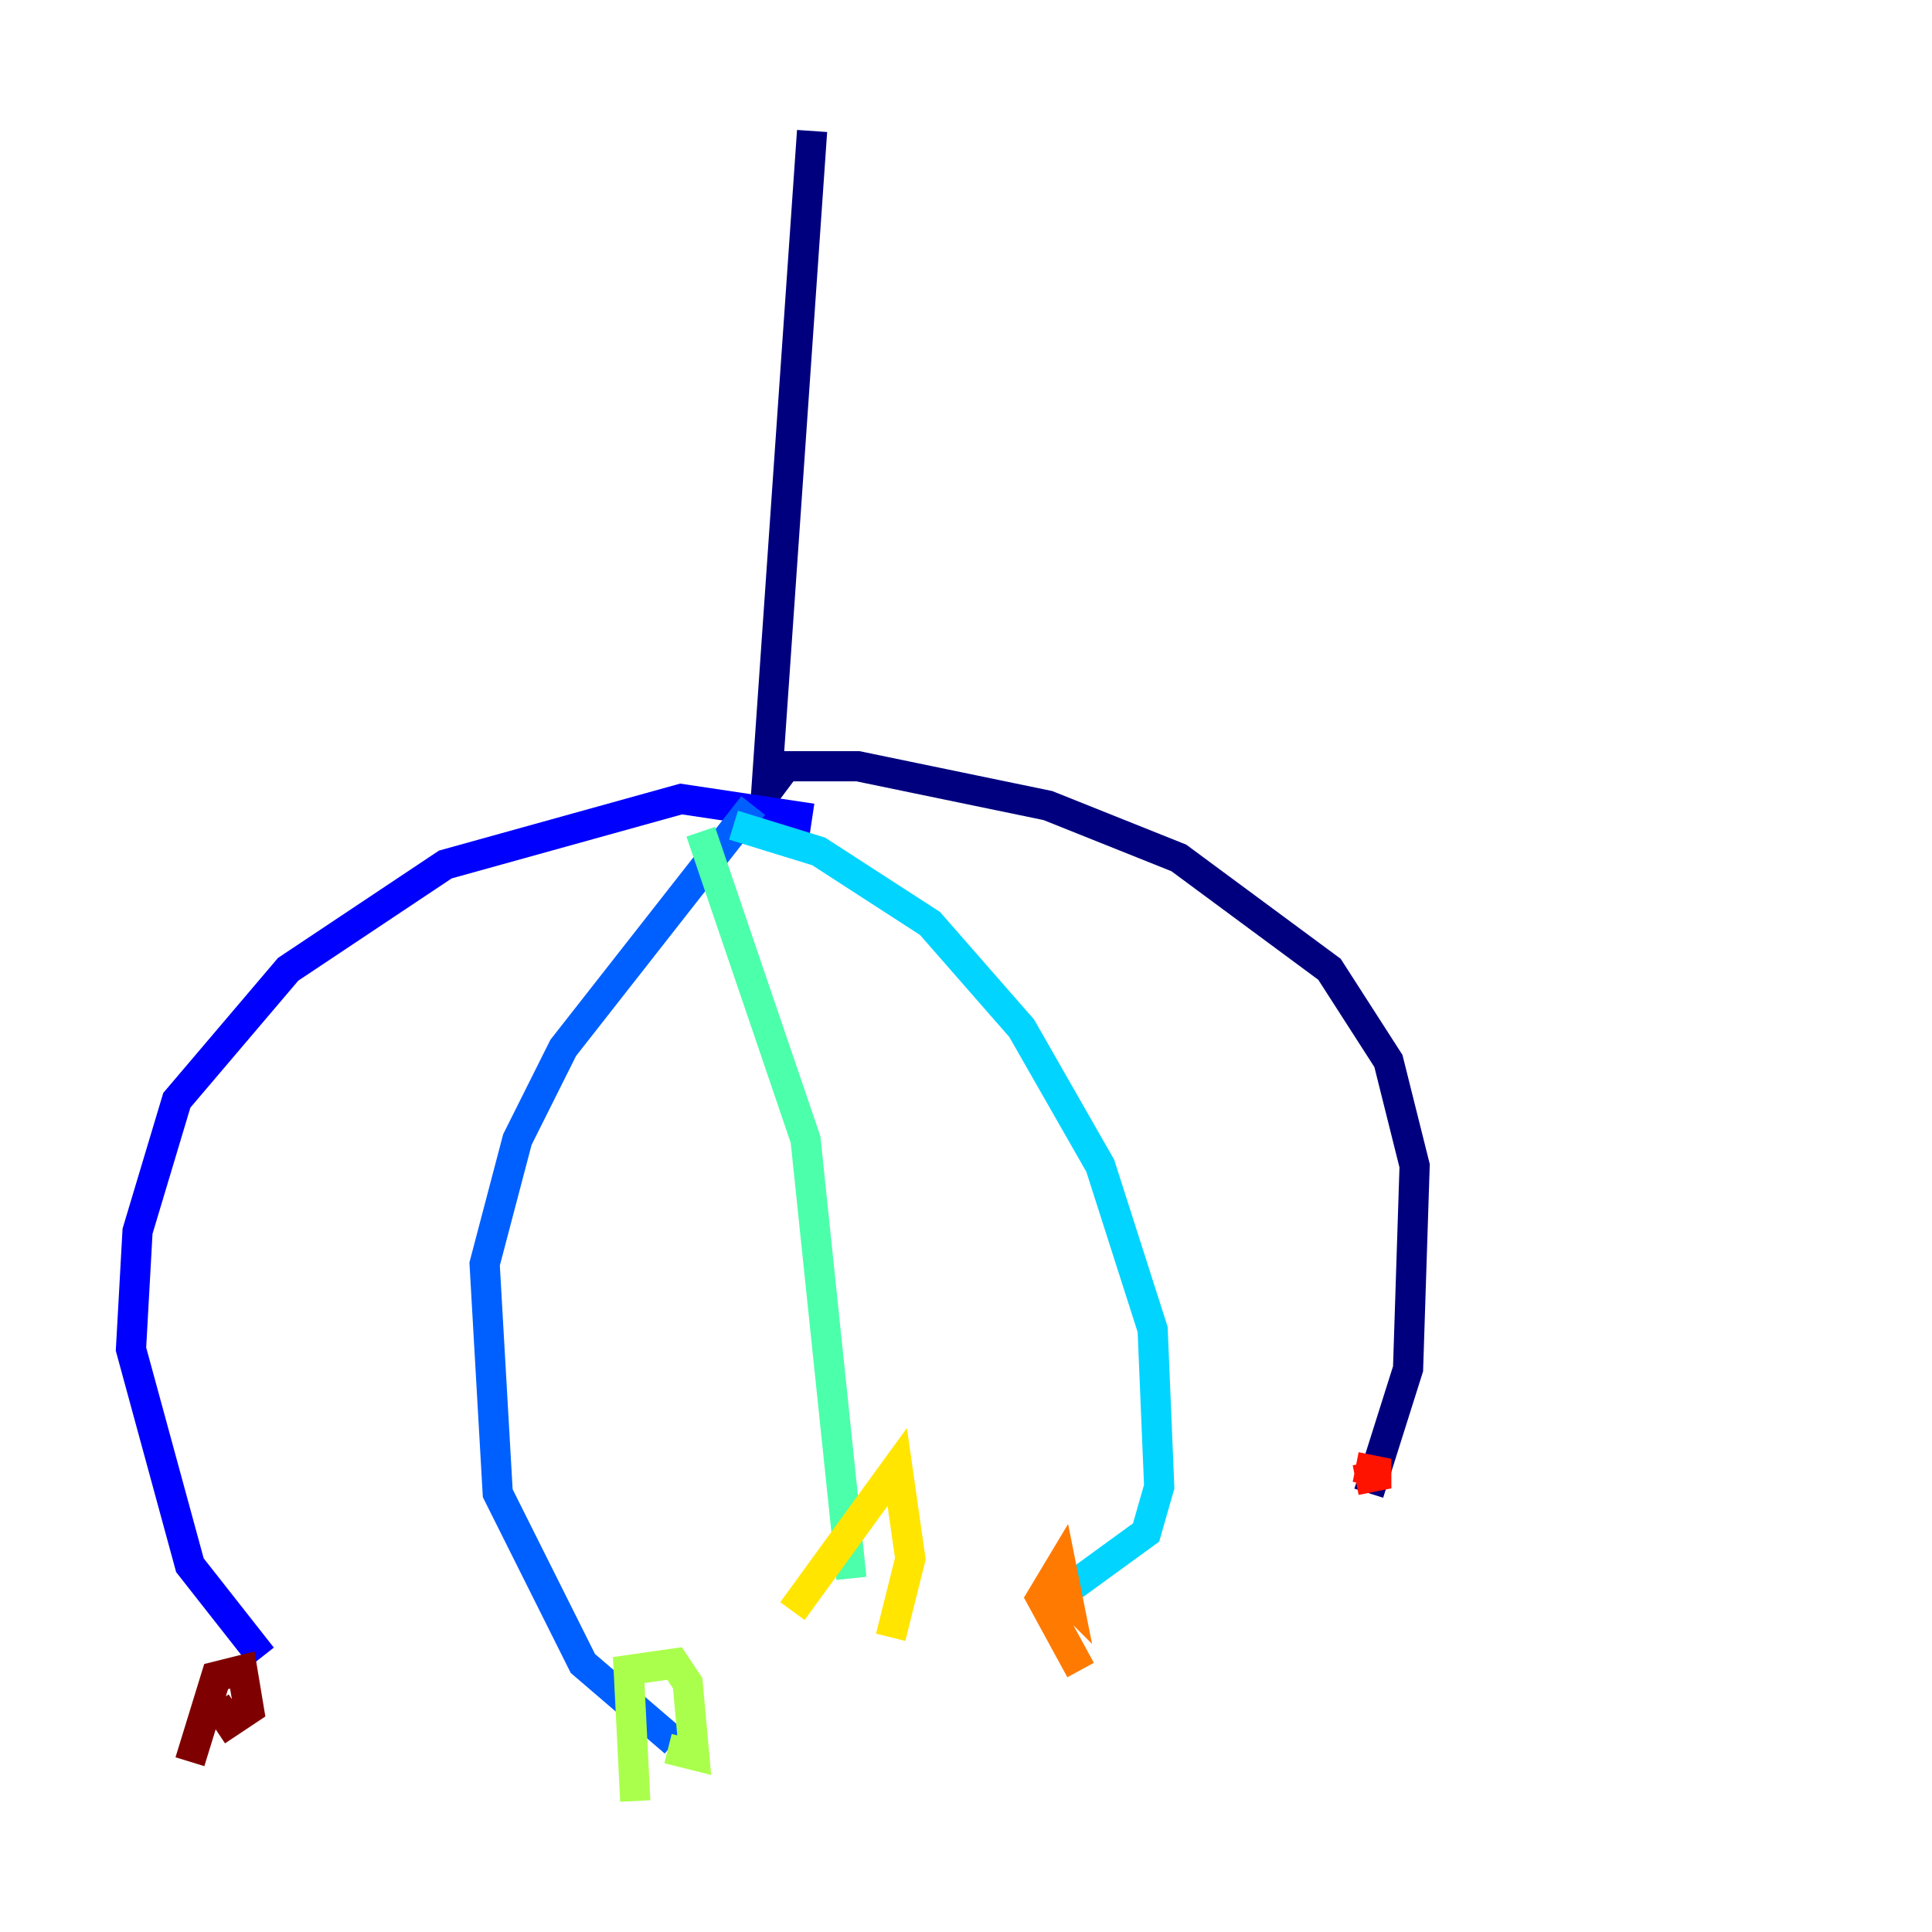 <?xml version="1.0" encoding="utf-8" ?>
<svg baseProfile="tiny" height="128" version="1.2" viewBox="0,0,128,128" width="128" xmlns="http://www.w3.org/2000/svg" xmlns:ev="http://www.w3.org/2001/xml-events" xmlns:xlink="http://www.w3.org/1999/xlink"><defs /><polyline fill="none" points="53.803,8.678 50.766,52.502 52.068,50.766 56.841,50.766 69.424,53.37 78.102,56.841 88.081,64.217 91.986,70.291 93.722,77.234 93.288,90.685 90.685,98.929" stroke="#00007f" stroke-width="2" /><polyline fill="none" points="53.803,54.237 45.125,52.936 29.505,57.275 19.091,64.217 11.715,72.895 9.112,81.573 8.678,89.383 12.583,103.702 17.356,109.776" stroke="#0000fe" stroke-width="2" /><polyline fill="none" points="49.898,53.37 37.315,69.424 34.278,75.498 32.108,83.742 32.976,98.929 38.617,110.21 44.691,115.417" stroke="#0060ff" stroke-width="2" /><polyline fill="none" points="48.597,54.671 54.237,56.407 61.614,61.18 67.688,68.122 72.895,77.234 76.366,88.081 76.8,98.495 75.932,101.532 71.159,105.003" stroke="#00d4ff" stroke-width="2" /><polyline fill="none" points="46.427,55.105 53.37,75.498 56.407,104.57" stroke="#4cffaa" stroke-width="2" /><polyline fill="none" points="42.088,119.322 41.654,110.644 44.691,110.21 45.559,111.512 45.993,116.285 44.258,115.851" stroke="#aaff4c" stroke-width="2" /><polyline fill="none" points="52.502,106.739 59.444,97.193 60.312,103.268 59.01,108.475" stroke="#ffe500" stroke-width="2" /><polyline fill="none" points="71.593,110.644 68.99,105.871 70.291,103.702 70.725,105.871 69.858,105.003" stroke="#ff7a00" stroke-width="2" /><polyline fill="none" points="89.817,97.193 91.986,97.627 89.817,98.061" stroke="#fe1200" stroke-width="2" /><polyline fill="none" points="12.583,116.719 14.319,111.078 16.054,110.644 16.488,113.248 15.186,114.115 14.319,112.814" stroke="#7f0000" stroke-width="2" /></svg>